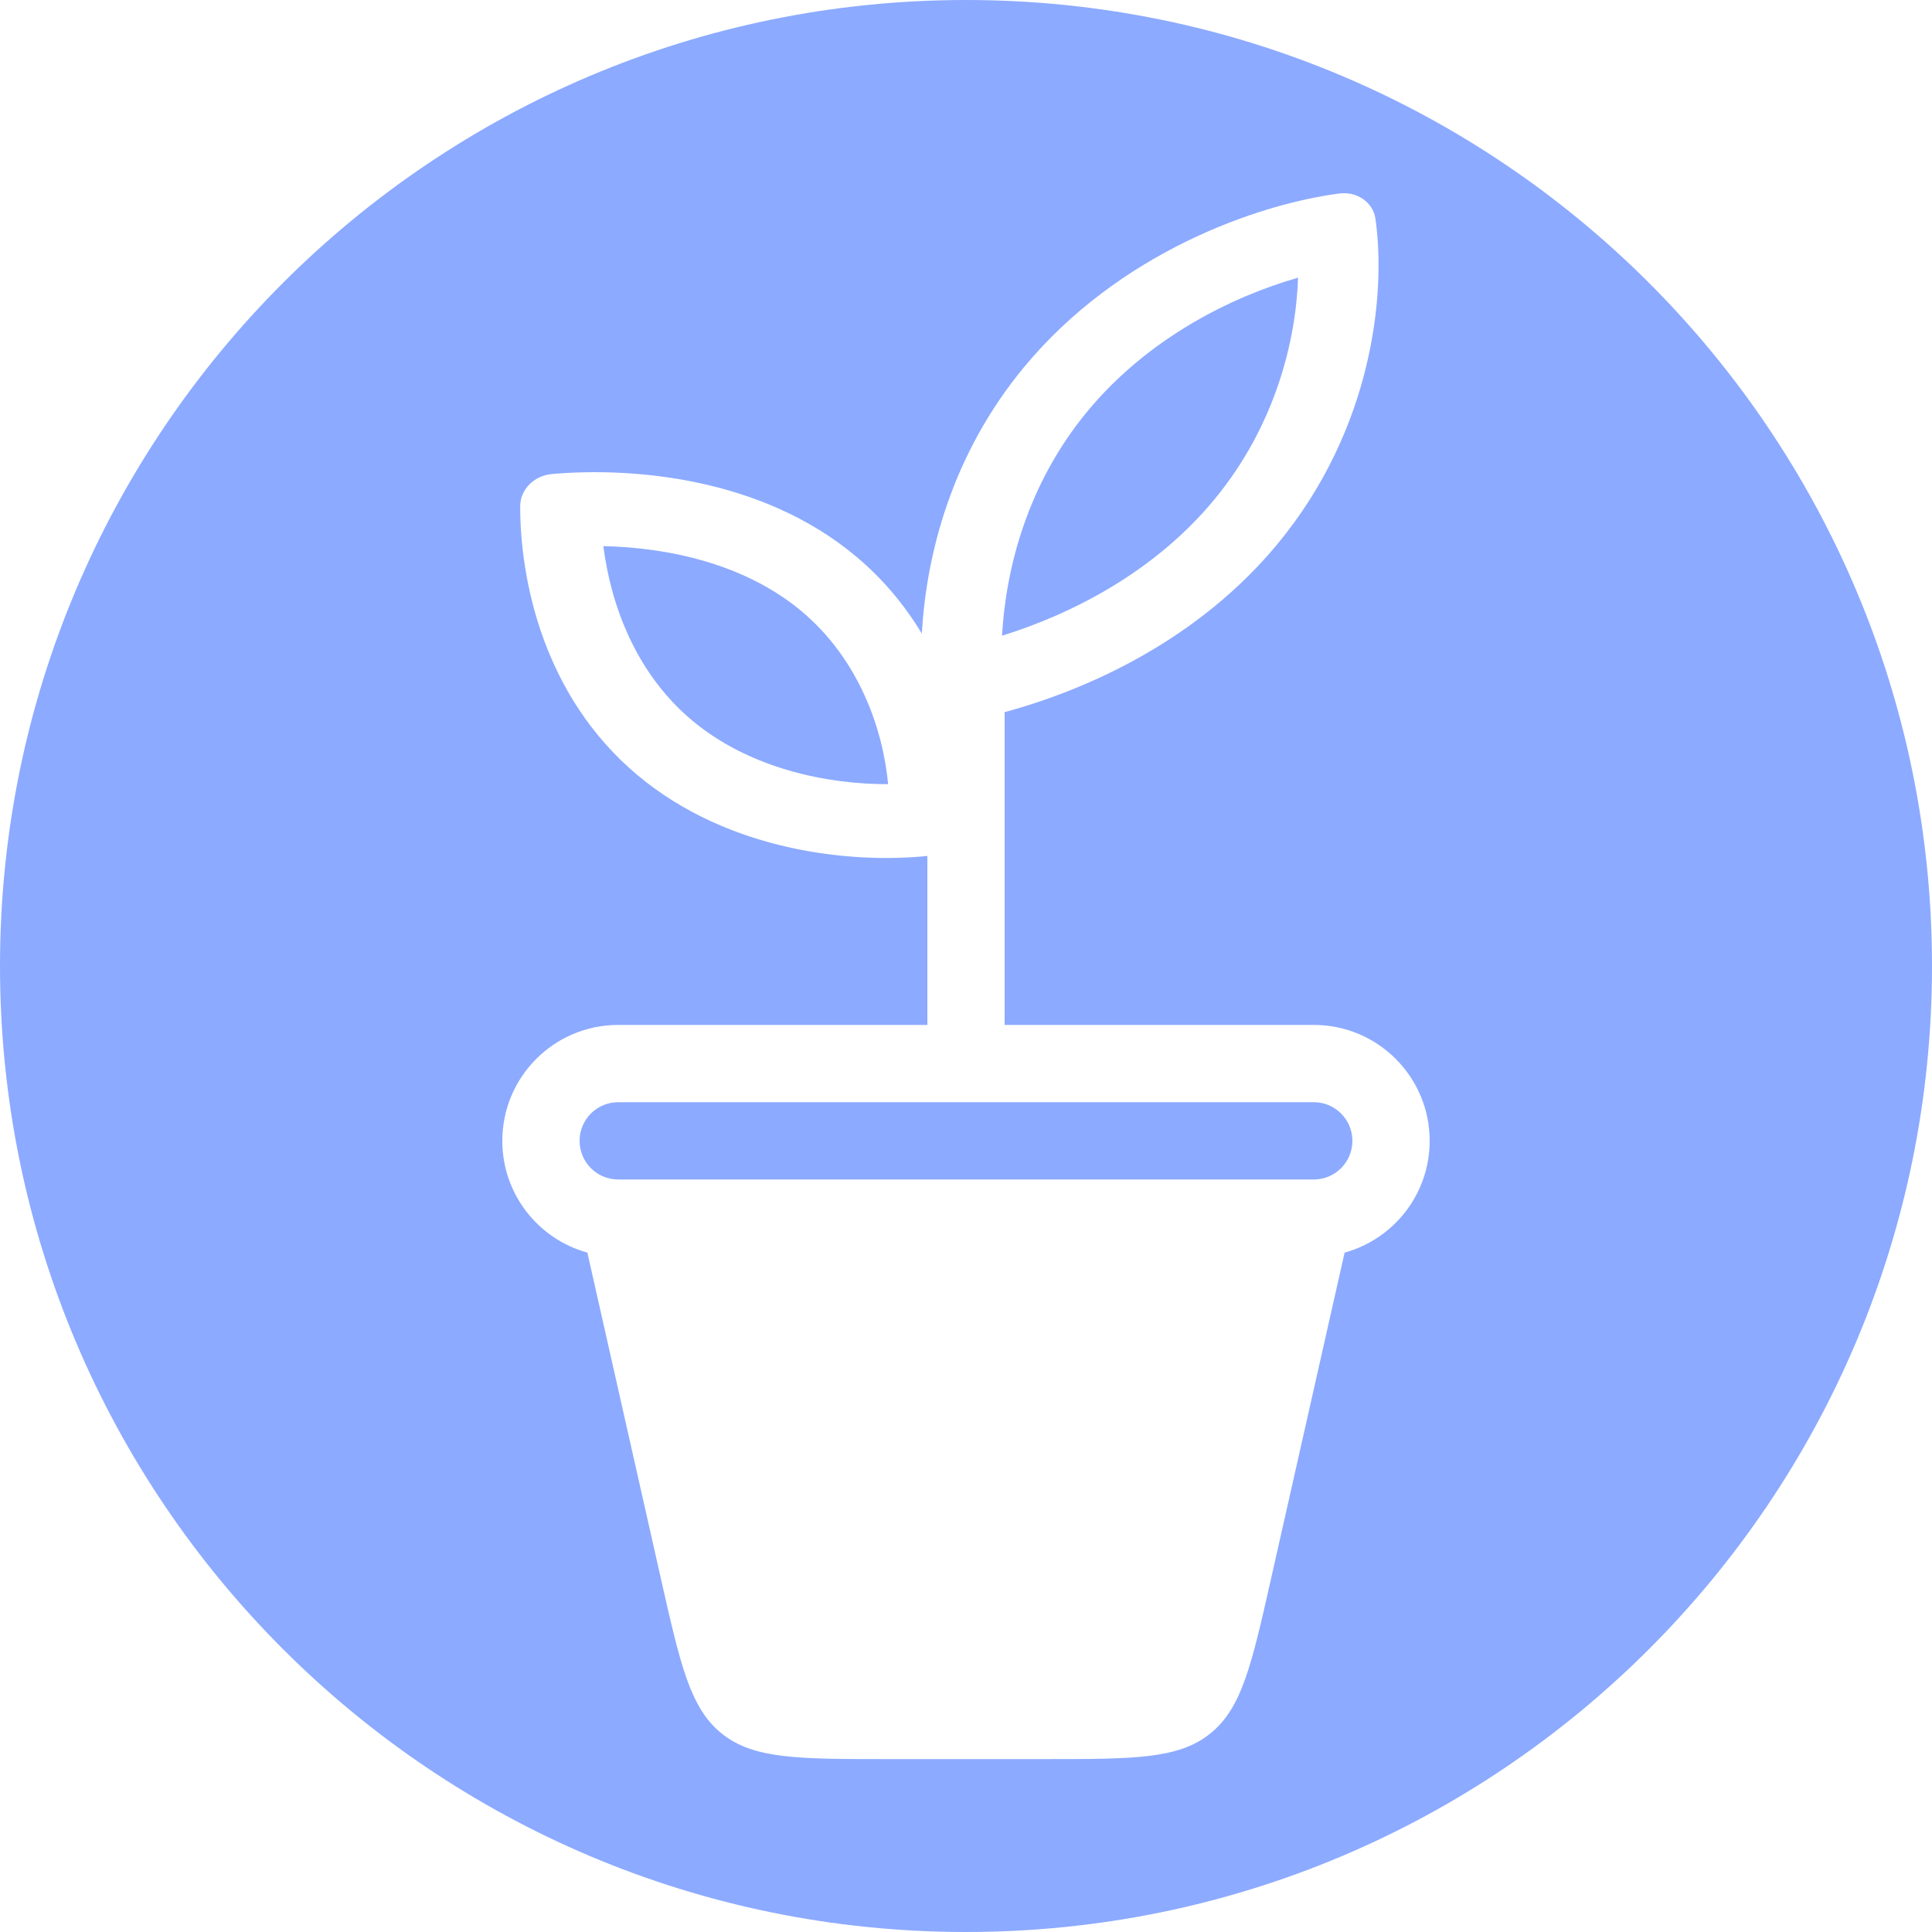 <svg width="512" height="512" viewBox="0 0 512 512" fill="none" xmlns="http://www.w3.org/2000/svg">
<path d="M256 0C397.385 0 512 114.615 512 256C512 397.385 397.385 512 256 512C114.615 512 0 397.385 0 256C0 114.615 114.615 0 256 0ZM364.513 57.997C363.889 53.605 359.638 50.652 354.856 51.285C333.102 54.165 296.455 66.969 271.328 97.358C252.02 120.711 245.458 147.26 244.291 167.923C239.906 160.602 234.177 153.575 226.801 147.41C201.668 126.406 167.43 123.793 146.351 125.61C141.523 126.027 137.86 129.709 137.856 134.154C137.842 153.546 143.901 184.49 169.032 205.493C193.094 225.602 225.443 228.913 245.759 226.842V271.615H163.839C146.873 271.615 133.118 285.369 133.118 302.335C133.118 316.469 142.663 328.373 155.658 331.954L175.124 418.254C180.307 441.232 182.899 452.722 191.312 459.448C199.724 466.175 211.503 466.175 235.059 466.175H276.936C300.491 466.175 312.269 466.175 320.682 459.448C329.094 452.722 331.686 441.232 336.869 418.254L356.335 331.955C369.332 328.375 378.879 316.47 378.879 302.335C378.879 285.369 365.124 271.615 348.158 271.615H266.238V188.723C288.492 182.703 317.562 169.55 338.604 144.1C363.729 113.712 367.348 77.963 364.513 57.997ZM348.158 292.095C353.814 292.095 358.398 296.68 358.398 302.335C358.398 307.99 353.814 312.575 348.158 312.575H163.839C158.183 312.575 153.599 307.99 153.599 302.335C153.599 296.68 158.183 292.095 163.839 292.095H348.158ZM159.892 144.733C176.827 145.087 197.245 149.3 212.358 161.931C227.716 174.765 233.993 193.298 235.364 207.809C219.518 207.87 198.844 203.817 183.474 190.972C168.349 178.331 161.859 160.117 159.892 144.733ZM343.999 73.591C343.452 90.226 338.003 112.799 321.785 132.414C305.789 151.761 283.797 162.8 265.547 168.475C266.546 150.803 272.157 128.383 288.146 109.044C304.357 89.439 326.635 78.553 343.999 73.591Z" fill="#8CAAFF"/>
</svg>
